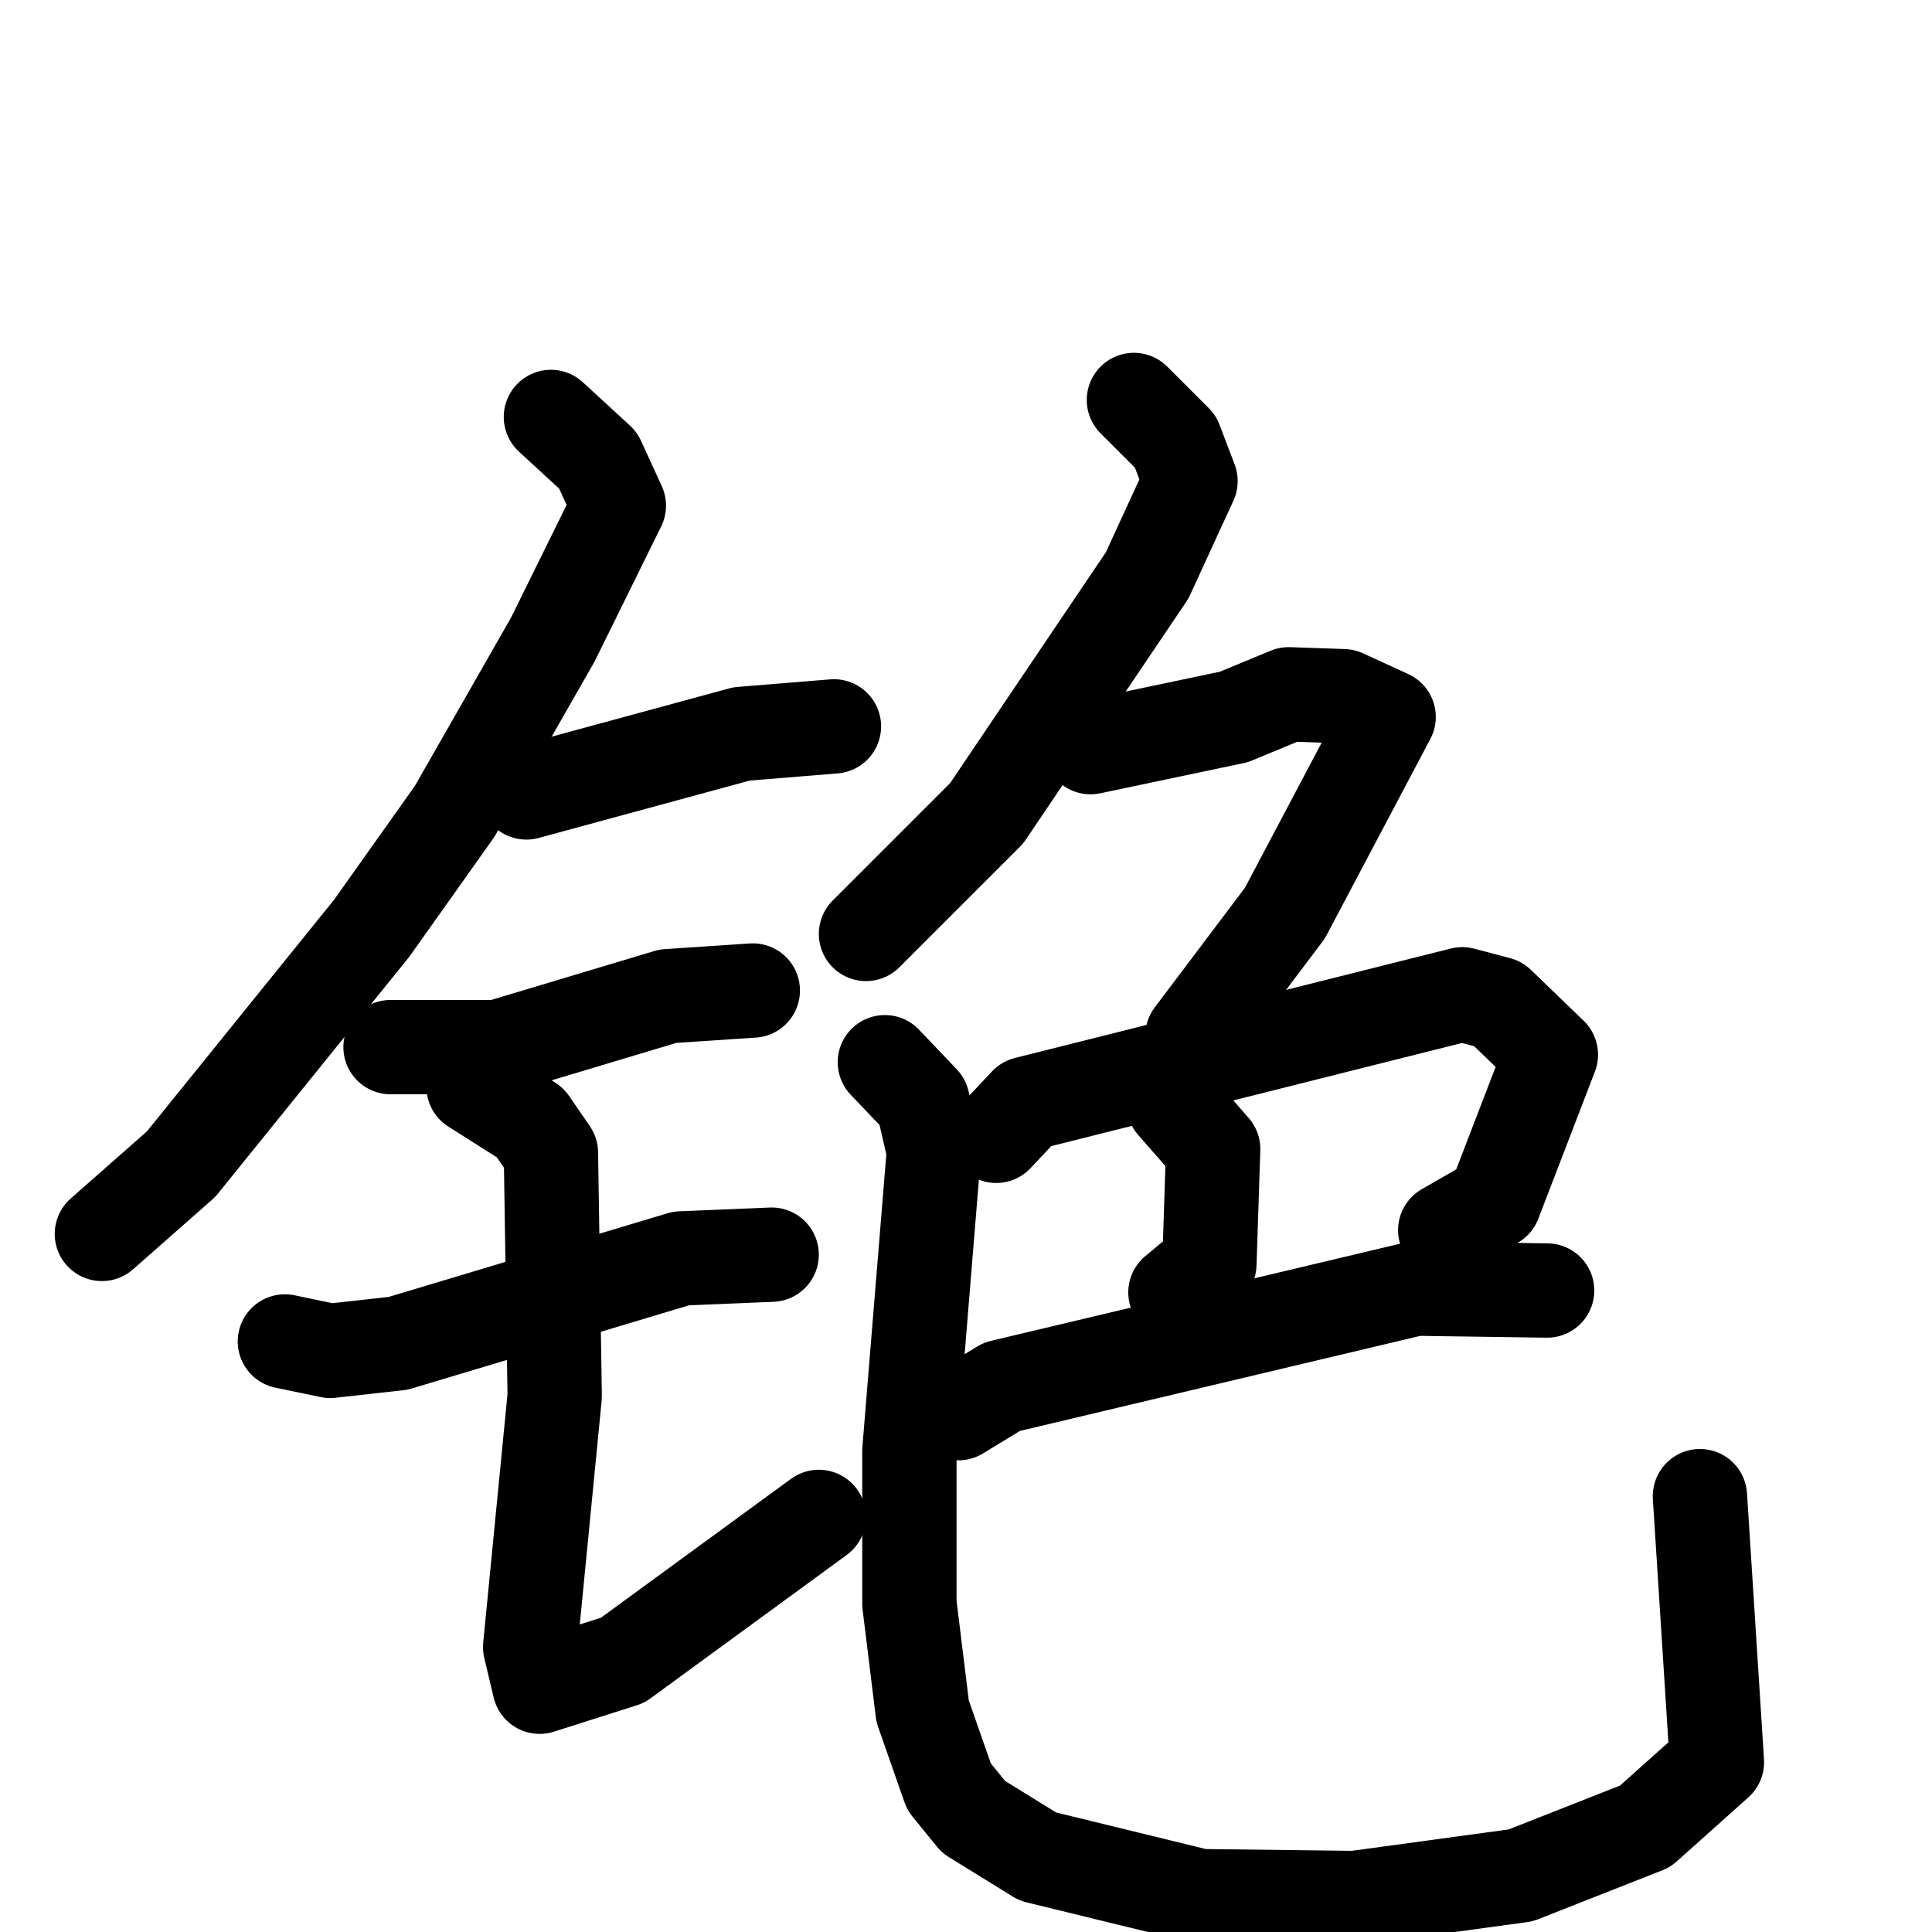 <svg xmlns="http://www.w3.org/2000/svg" viewBox="0 0 1024 1024">
  <g style="fill:none;stroke:#000000;stroke-width:50;stroke-linecap:round;stroke-linejoin:round;" transform="scale(1, 1) translate(0, 0)">
    <path d="M 292.0,221.0 L 317.0,244.0 L 328.0,268.0 L 293.0,339.0 L 241.0,430.0 L 197.0,492.0 L 96.0,617.0 L 54.0,654.0"/>
    <path d="M 279.0,420.0 L 393.0,389.0 L 442.0,385.0"/>
    <path d="M 207.0,555.0 L 264.0,555.0 L 354.0,528.0 L 399.0,525.0"/>
    <path d="M 151.0,711.0 L 175.0,716.0 L 211.0,712.0 L 361.0,667.0 L 409.0,665.0"/>
    <path d="M 251.0,576.0 L 281.0,595.0 L 292.0,611.0 L 294.0,740.0 L 281.0,873.0 L 286.0,894.0 L 330.0,880.0 L 434.0,804.0"/>
    <path d="M 601.0,212.0 L 623.0,234.0 L 631.0,255.0 L 608.0,305.0 L 523.0,431.0 L 459.0,495.0"/>
    <path d="M 578.0,396.0 L 654.0,380.0 L 683.0,368.0 L 712.0,369.0 L 736.0,380.0 L 681.0,484.0 L 632.0,549.0"/>
    <path d="M 528.0,602.0 L 544.0,585.0 L 775.0,527.0 L 794.0,532.0 L 822.0,559.0 L 792.0,637.0 L 766.0,652.0"/>
    <path d="M 622.0,585.0 L 643.0,609.0 L 641.0,670.0 L 623.0,685.0"/>
    <path d="M 508.0,749.0 L 531.0,735.0 L 750.0,683.0 L 820.0,684.0"/>
    <path d="M 469.0,563.0 L 489.0,584.0 L 495.0,610.0 L 482.0,769.0 L 482.0,850.0 L 489.0,907.0 L 503.0,947.0 L 516.0,963.0 L 550.0,984.0 L 636.0,1005.0 L 718.0,1006.0 L 806.0,994.0 L 872.0,968.0 L 910.0,934.0 L 901.0,793.0"/>
  </g>
</svg>
